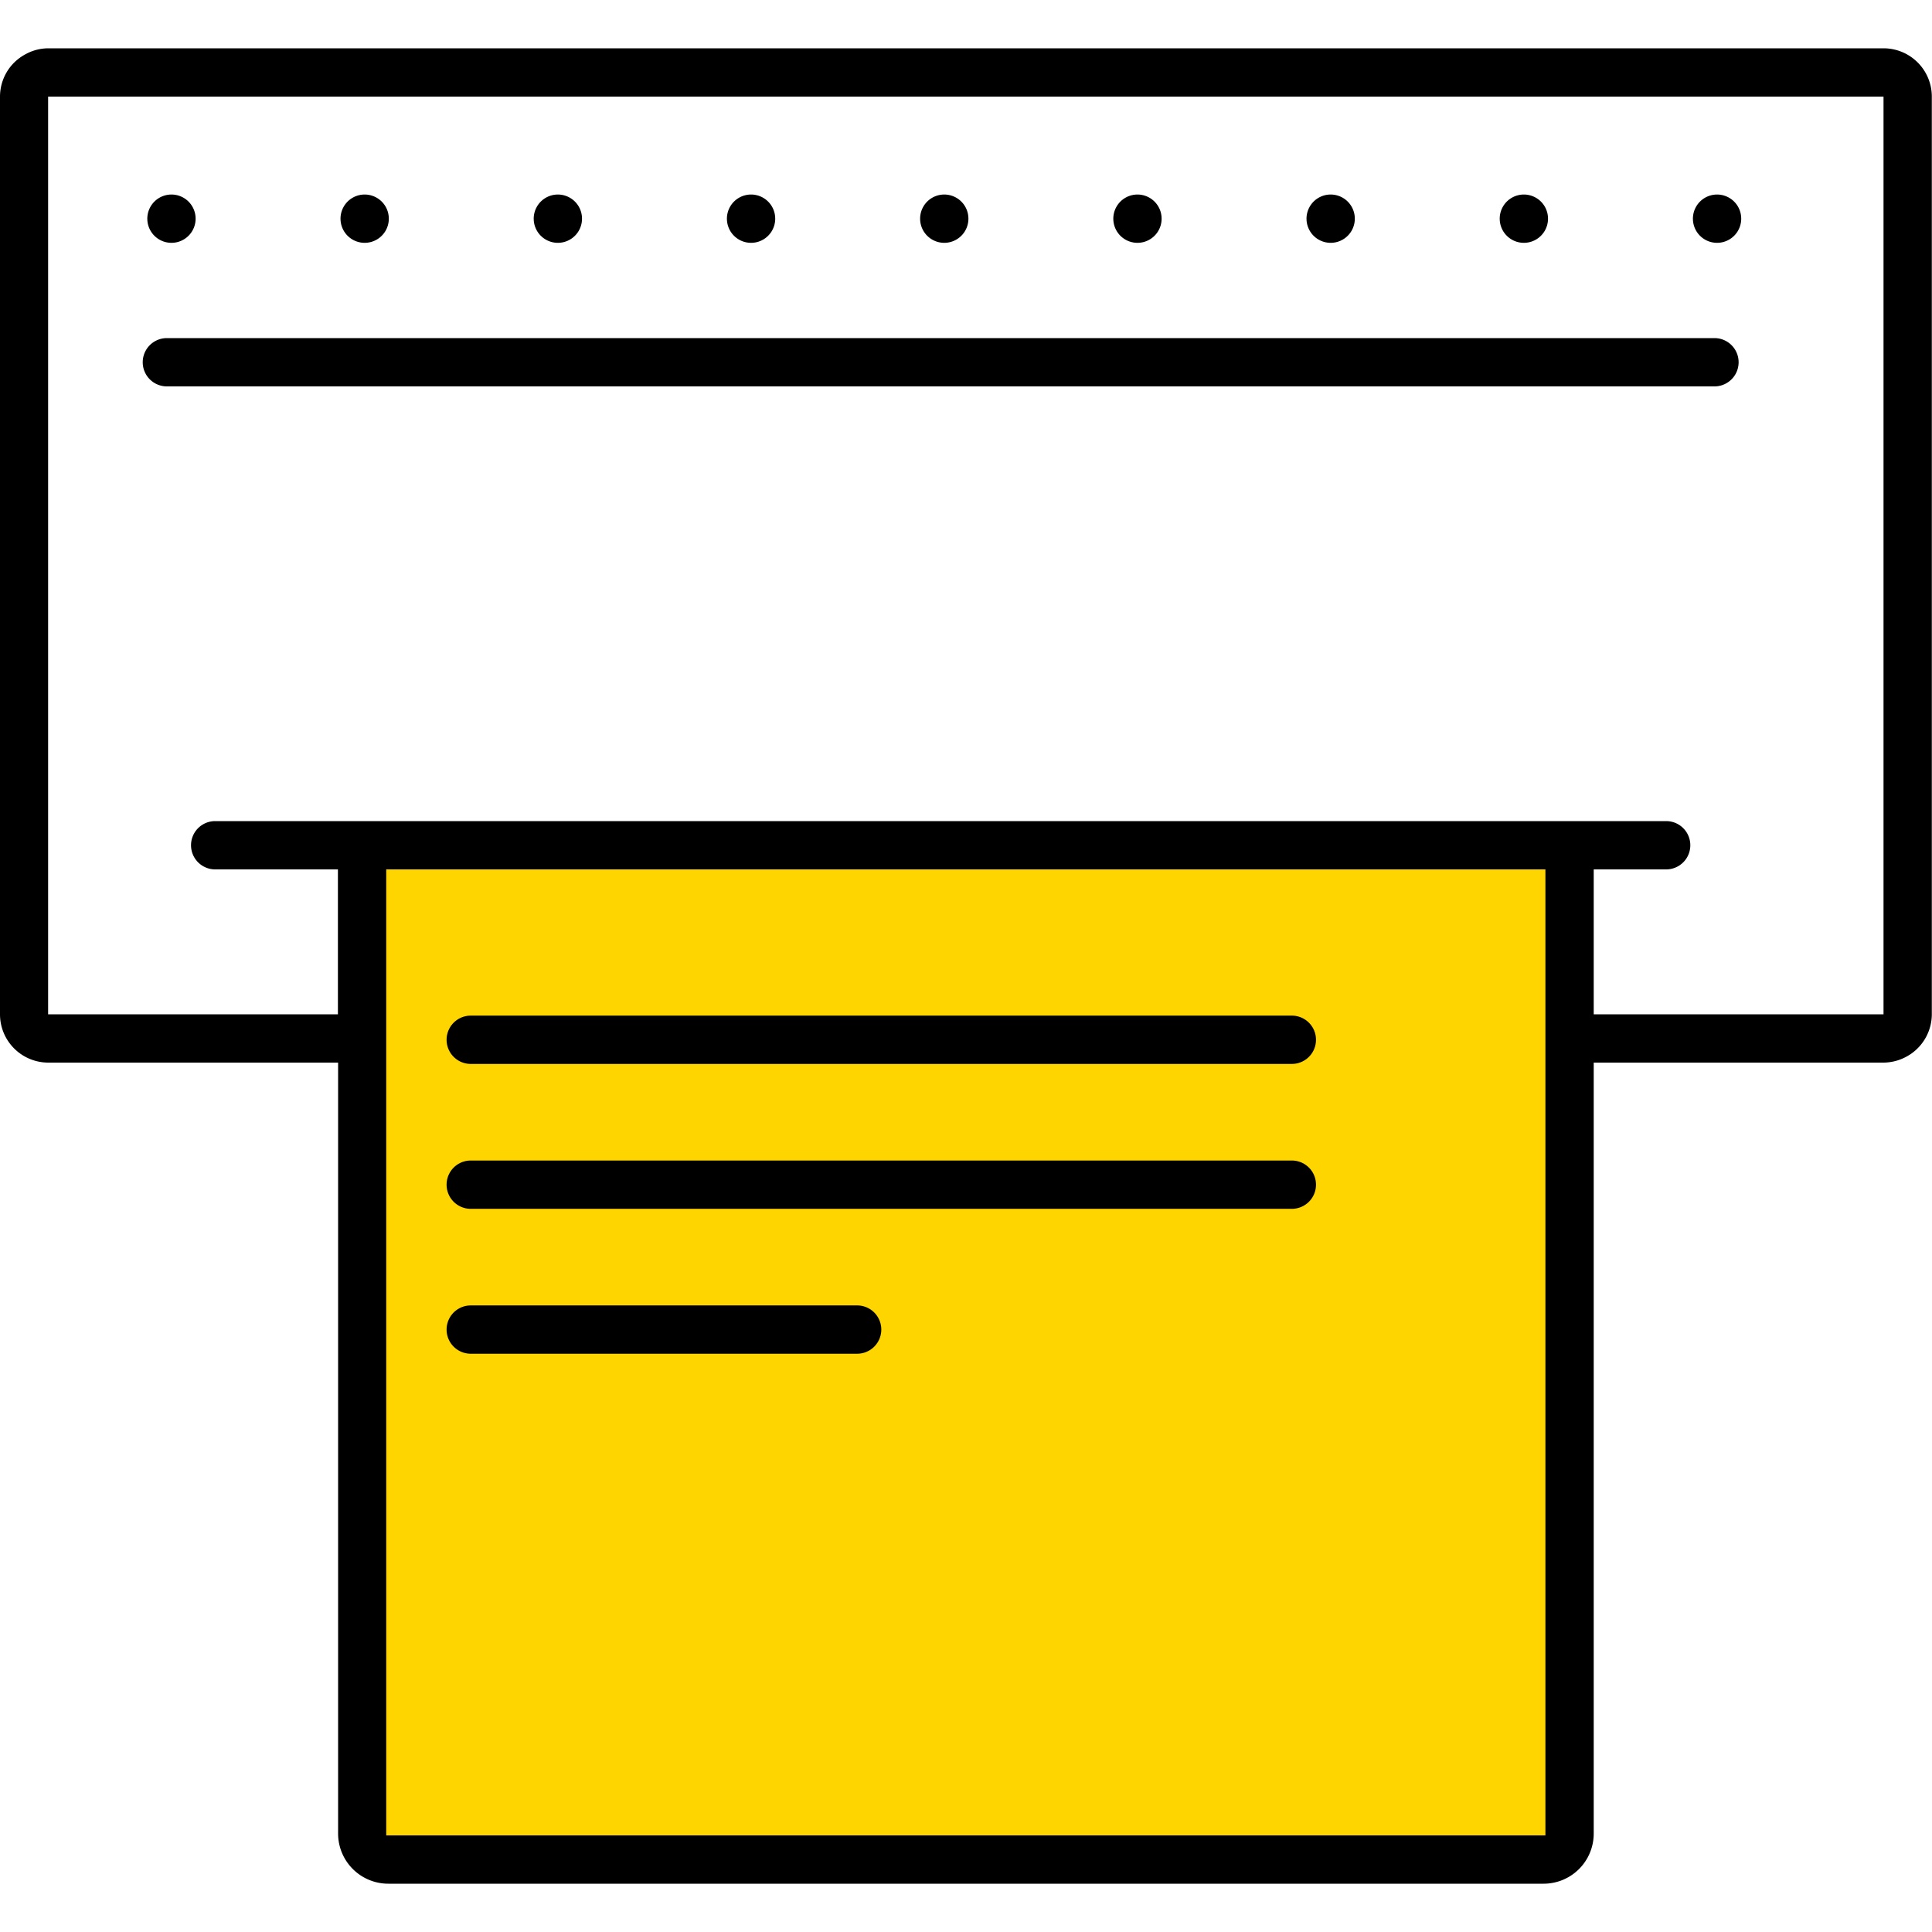 <svg xmlns="http://www.w3.org/2000/svg" viewBox="0 0 320 320"><g id="Foundations/Icons/Brand-Icons/Entertainment-and-Technology/08-printer" fill="none" fill-rule="evenodd" stroke="none" stroke-width="1"><path id="lg-icon-fill-primary" fill="#ffd500" d="M60.4 140.22h199v167h-199z"/><path id="Half-tone" fill="#000" d="m252.4 32.22.2.005a4 4 0 1 1-.4 0zm-32 0 .2.005a4 4 0 1 1-.4 0zm-32 0 .2.005a4 4 0 1 1-.4 0zm-32 0a4 4 0 1 1 0 8 4 4 0 0 1 0-8m-32 0 .2.005a4 4 0 1 1-.4 0zm160 0 .2.005a4 4 0 1 1-.4 0zm-192 0 .2.005a4 4 0 1 1-.4 0zm-32 0 .2.005a4 4 0 1 1-.4 0zm-32 0 .2.005a4 4 0 1 1-.4 0z"/><path id="Outlines" fill="#000" d="M311.97 8a8 8 0 0 1 8 7.97v152a8 8 0 0 1-3.52 6.63c-.22.14-.44.28-.66.4a8 8 0 0 1-3.82 1h-48v127.7a8.3 8.3 0 0 1-8.3 8.3H64.31a8.31 8.31 0 0 1-8.31-8.3V176H8a8 8 0 0 1-8-8V16a8 8 0 0 1 1.77-5 8.1 8.1 0 0 1 2.42-2l.292-.155A7.9 7.9 0 0 1 7.97 8Zm-56 136h-192v160h192zm-114 72.22a4 4 0 0 1 .2 7.995l-.2.005h-64a4 4 0 0 1-.2-7.995l.2-.005zm72-24a4 4 0 0 1 .2 7.995l-.2.005h-136a4 4 0 0 1-.2-7.995l.2-.005zm0-24a4 4 0 0 1 .2 7.995l-.2.005h-136a4 4 0 0 1-.2-7.995l.2-.005zm98-152.22h-304v152h48v-24H35.64a4 4 0 1 1 0-8h240.33a4 4 0 1 1 0 8h-12v24h48zm-28 40a4 4 0 1 1 0 8H27.64a4 4 0 1 1 0-8Z"/></g></svg>